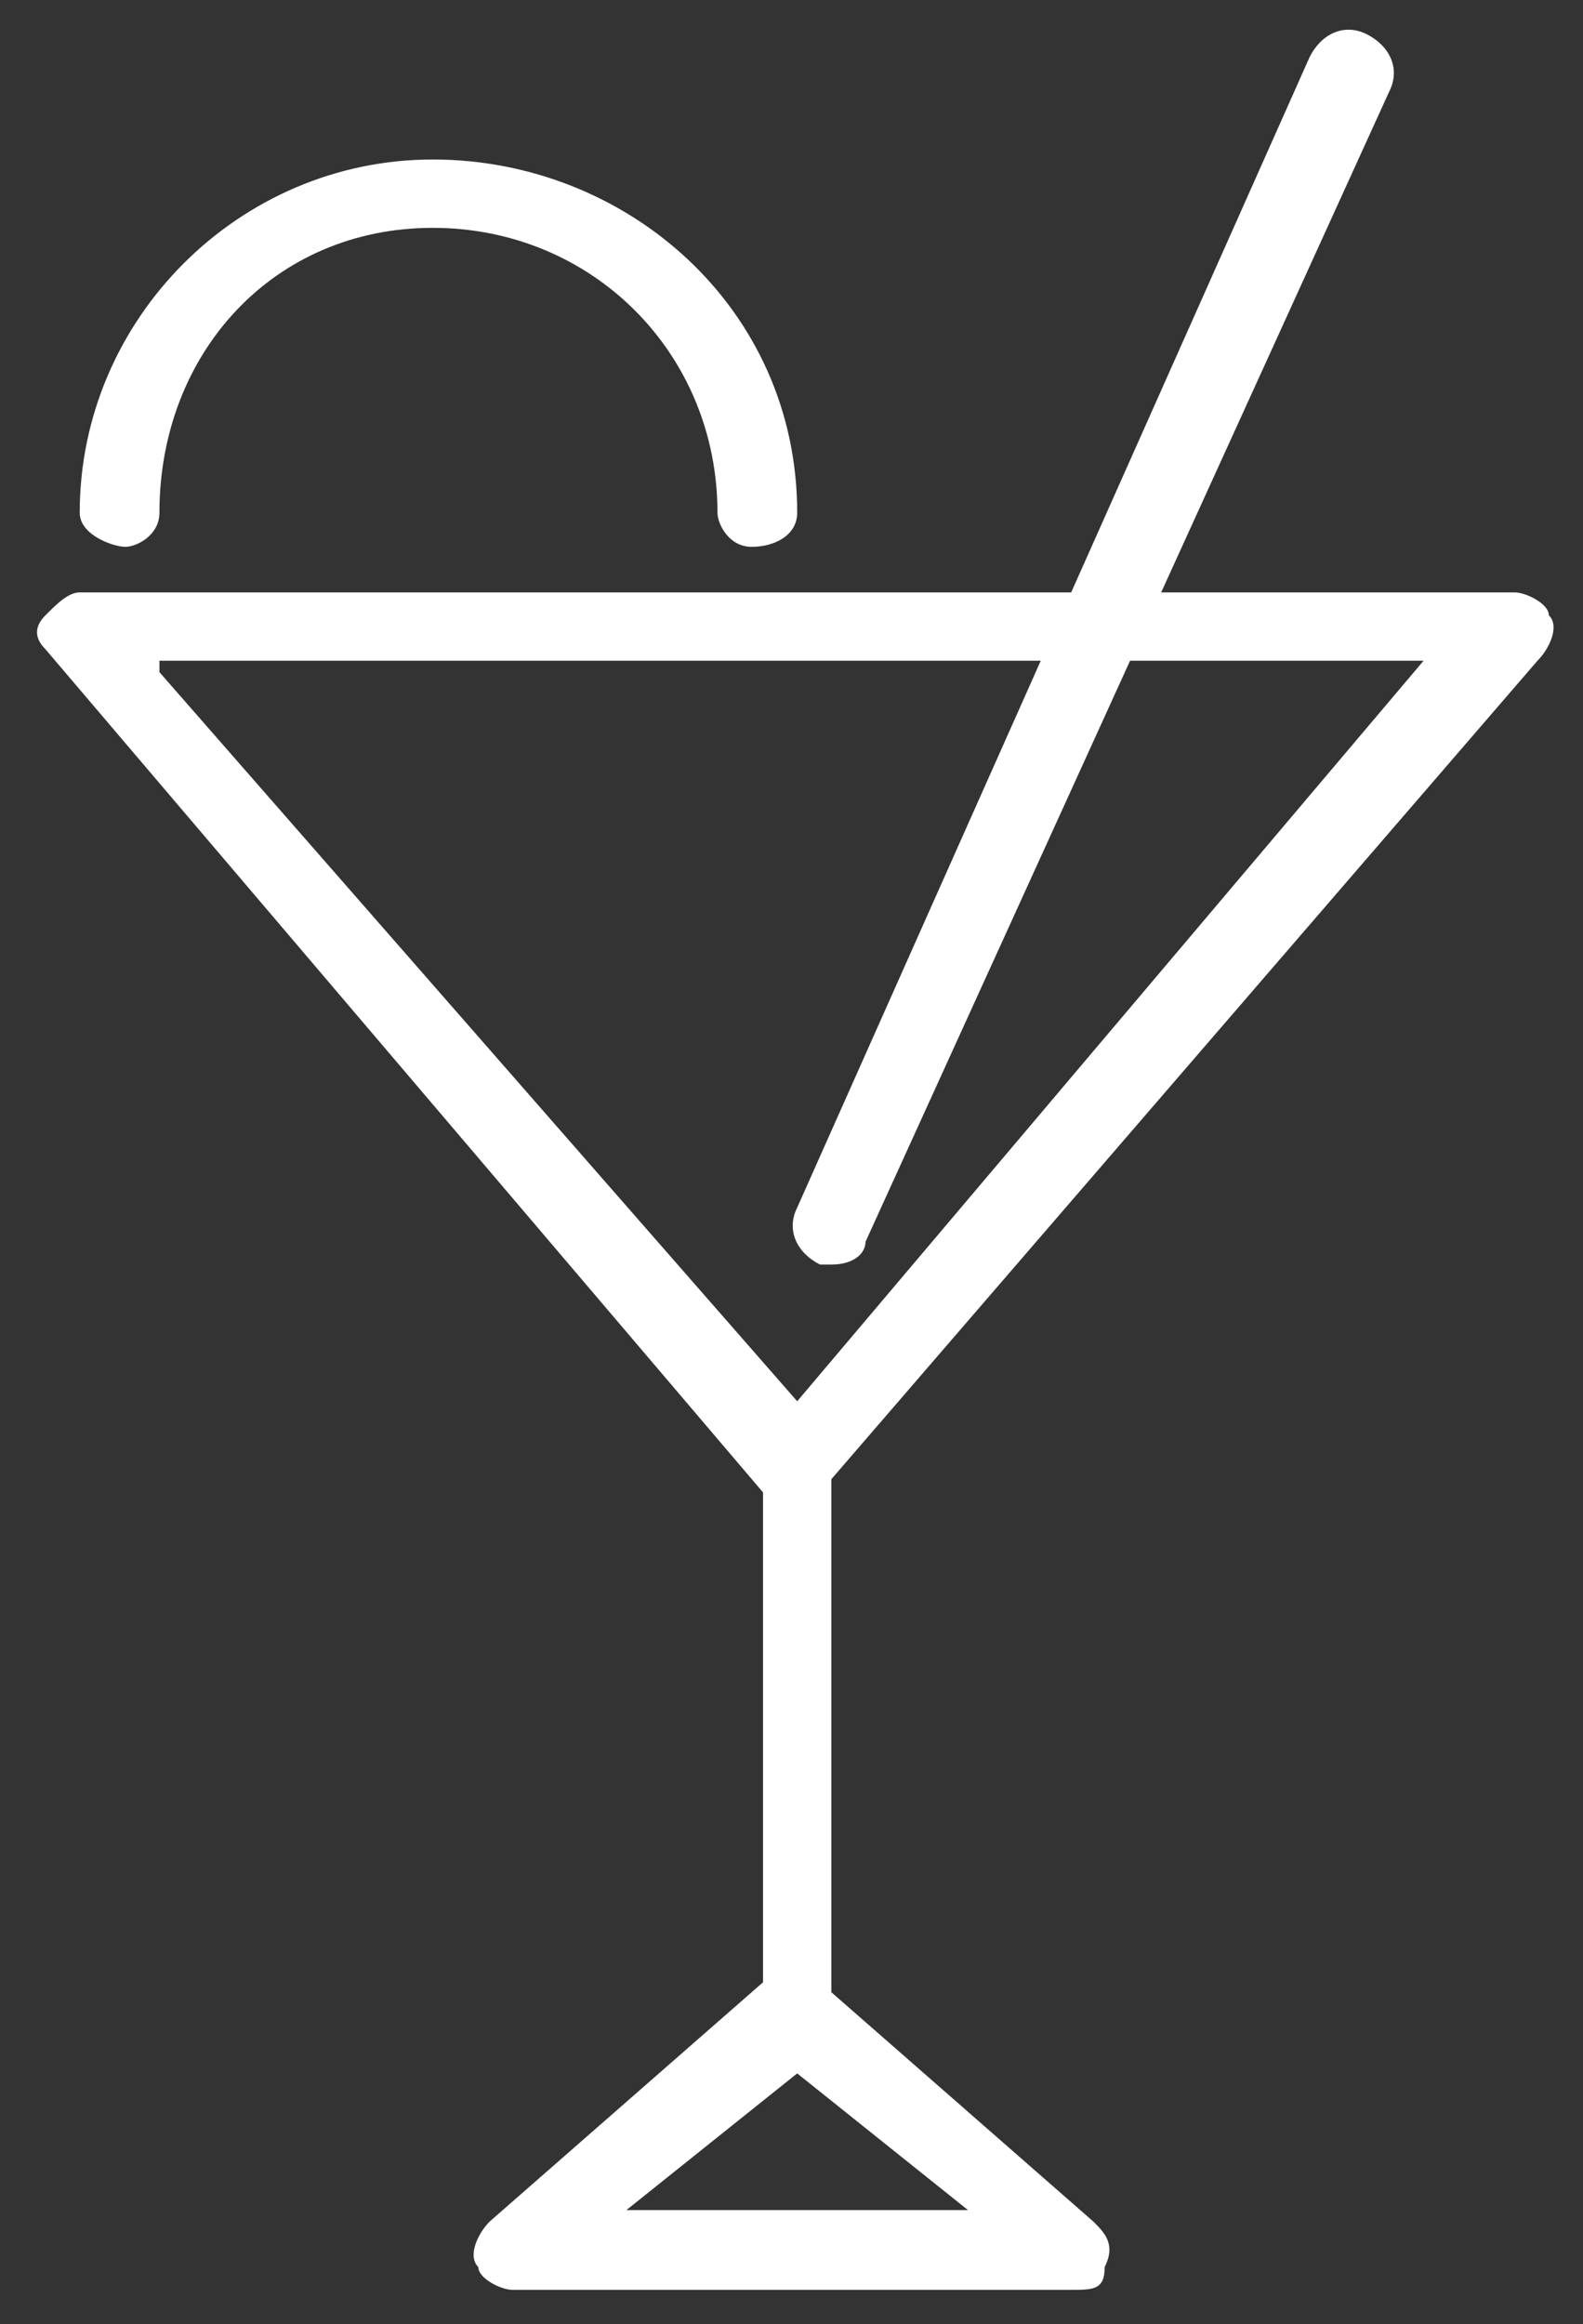 <?xml version="1.0" encoding="utf-8"?>
<!-- Generator: Adobe Illustrator 19.1.1, SVG Export Plug-In . SVG Version: 6.00 Build 0)  -->
<svg version="1.1" id="Layer_1" xmlns="http://www.w3.org/2000/svg" xmlns:xlink="http://www.w3.org/1999/xlink" x="0px" y="0px"
	 viewBox="0 0 13.9 20.4" style="enable-background:new 0 0 13.9 20.4;" xml:space="preserve">
<rect x="0" y="0" width="13.9" height="20.4" fill="#333333" stroke="none"/>
<style type="text/css">
	.st0{fill:#FFFFFF;}
</style>
<g>
	<path class="st0" d="M9.4,20.1H4.5c-0.1,0-0.3-0.1-0.3-0.2c-0.1-0.1,0-0.3,0.1-0.4l2.4-2.1c0.1-0.1,0.3-0.1,0.5,0l2.4,2.1
		c0.1,0.1,0.2,0.2,0.1,0.4C9.7,20.1,9.6,20.1,9.4,20.1z M5.5,19.4h3L7,18.2L5.5,19.4z"/>
	<path class="st0" d="M7,18.2c-0.2,0-0.3-0.1-0.3-0.3v-5.1c0-0.2,0.2-0.3,0.3-0.3c0.2,0,0.3,0.1,0.3,0.3v5.1C7.3,18,7.2,18.2,7,18.2
		z"/>
	<path class="st0" d="M7,13.2c-0.1,0-0.2,0-0.3-0.1L0.4,5.7C0.3,5.6,0.3,5.5,0.4,5.4c0.1-0.1,0.2-0.2,0.3-0.2h12.6
		c0.1,0,0.3,0.1,0.3,0.2c0.1,0.1,0,0.3-0.1,0.4l-6.3,7.3C7.2,13.2,7.1,13.2,7,13.2z M1.4,5.9L7,12.3l5.5-6.5H1.4z"/>
	<path class="st0" d="M6.6,4.8c-0.2,0-0.3-0.2-0.3-0.3C6.3,3.1,5.2,2,3.8,2S1.4,3.1,1.4,4.5c0,0.2-0.2,0.3-0.3,0.3S0.7,4.7,0.7,4.5
		c0-1.7,1.4-3.1,3.1-3.1S7,2.7,7,4.5C7,4.7,6.8,4.8,6.6,4.8z"/>
	<path class="st0" d="M7.3,11.1c0,0-0.1,0-0.1,0C7,11,6.9,10.8,7,10.6l4.5-10.1c0.1-0.2,0.3-0.3,0.5-0.2c0.2,0.1,0.3,0.3,0.2,0.5
		L7.6,10.9C7.6,11,7.5,11.1,7.3,11.1z"/>
</g>
</svg>
